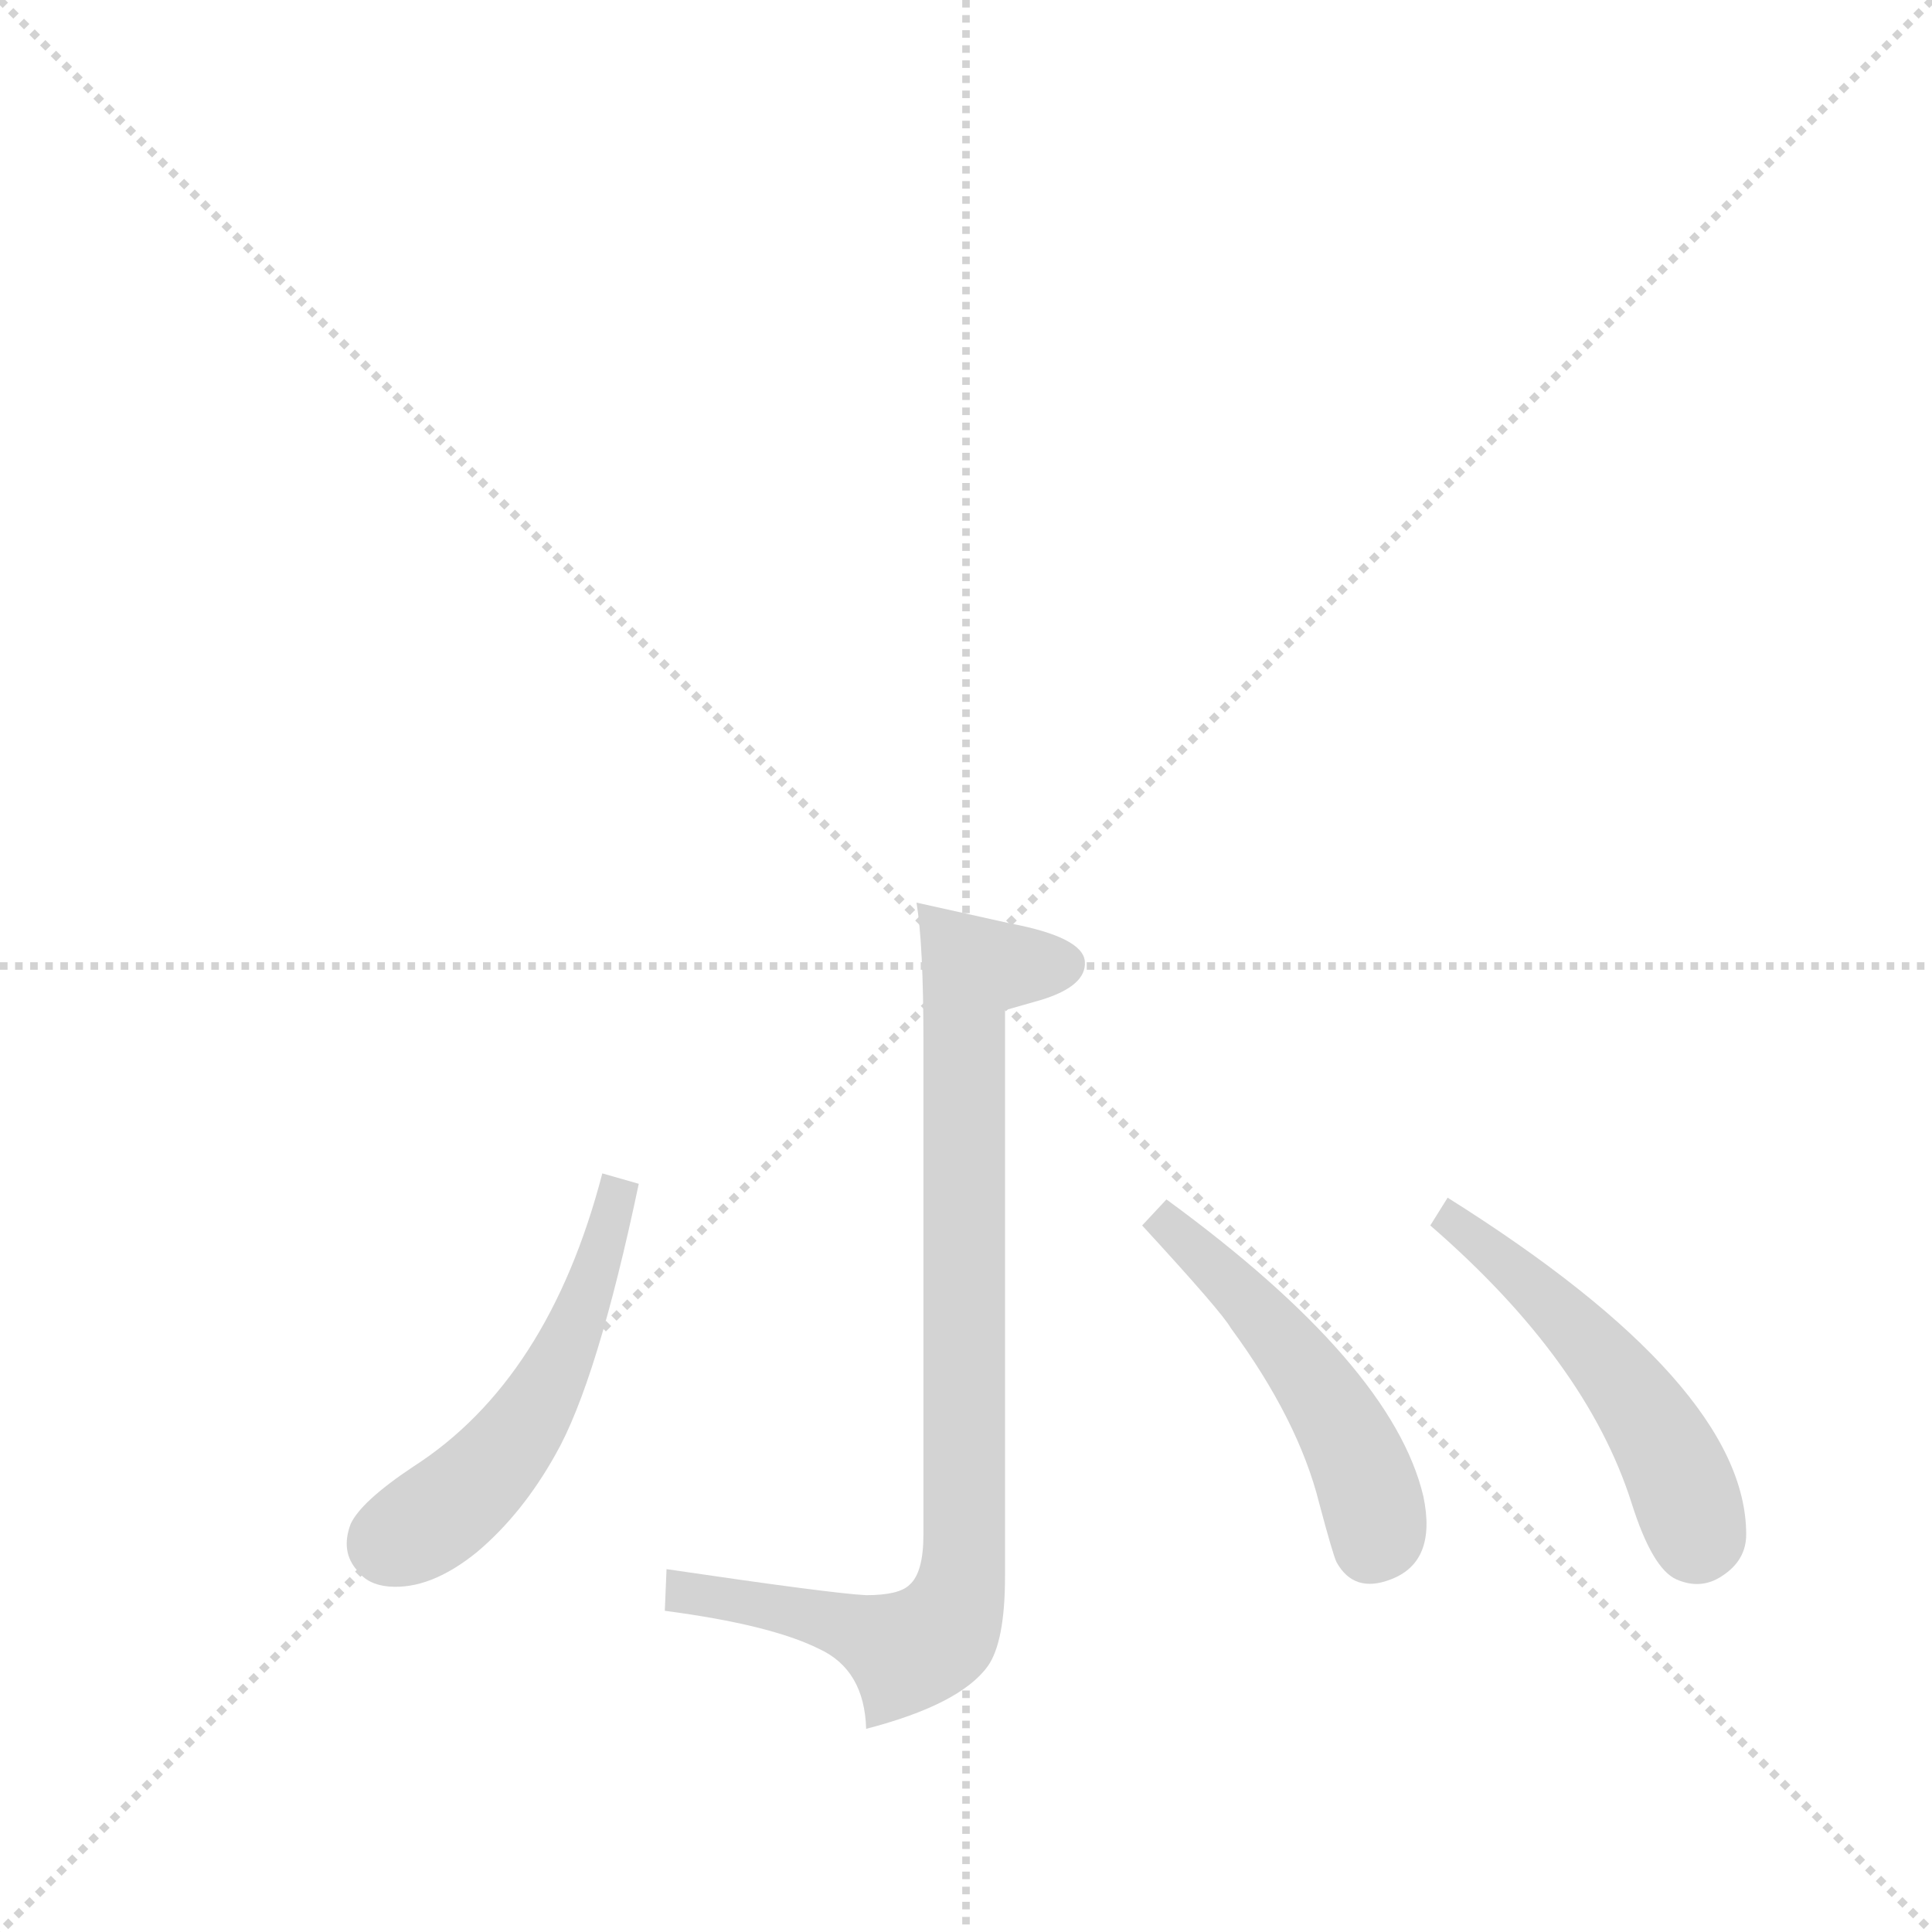 <svg version="1.1" viewBox="0 0 1024 1024" xmlns="http://www.w3.org/2000/svg">
  <g stroke="lightgray" stroke-dasharray="1,1" stroke-width="1" transform="scale(4, 4)">
    <line x1="0" y1="0" x2="256" y2="256"></line>
    <line x1="256" y1="0" x2="0" y2="256"></line>
    <line x1="128" y1="0" x2="128" y2="256"></line>
    <line x1="0" y1="128" x2="256" y2="128"></line>
  </g>
  <g transform="scale(0.92, -0.92) translate(60, -830)">
    <style type="text/css">
      
        @keyframes keyframes0 {
          from {
            stroke: blue;
            stroke-dashoffset: 855;
            stroke-width: 128;
          }
          74% {
            animation-timing-function: step-end;
            stroke: blue;
            stroke-dashoffset: 0;
            stroke-width: 128;
          }
          to {
            stroke: black;
            stroke-width: 1024;
          }
        }
        #make-me-a-hanzi-animation-0 {
          animation: keyframes0 0.946s both;
          animation-delay: 0s;
          animation-timing-function: linear;
        }
      
        @keyframes keyframes1 {
          from {
            stroke: blue;
            stroke-dashoffset: 508;
            stroke-width: 128;
          }
          62% {
            animation-timing-function: step-end;
            stroke: blue;
            stroke-dashoffset: 0;
            stroke-width: 128;
          }
          to {
            stroke: black;
            stroke-width: 1024;
          }
        }
        #make-me-a-hanzi-animation-1 {
          animation: keyframes1 0.663s both;
          animation-delay: 0.946s;
          animation-timing-function: linear;
        }
      
        @keyframes keyframes2 {
          from {
            stroke: blue;
            stroke-dashoffset: 487;
            stroke-width: 128;
          }
          61% {
            animation-timing-function: step-end;
            stroke: blue;
            stroke-dashoffset: 0;
            stroke-width: 128;
          }
          to {
            stroke: black;
            stroke-width: 1024;
          }
        }
        #make-me-a-hanzi-animation-2 {
          animation: keyframes2 0.646s both;
          animation-delay: 1.609s;
          animation-timing-function: linear;
        }
      
        @keyframes keyframes3 {
          from {
            stroke: blue;
            stroke-dashoffset: 494;
            stroke-width: 128;
          }
          62% {
            animation-timing-function: step-end;
            stroke: blue;
            stroke-dashoffset: 0;
            stroke-width: 128;
          }
          to {
            stroke: black;
            stroke-width: 1024;
          }
        }
        #make-me-a-hanzi-animation-3 {
          animation: keyframes3 0.652s both;
          animation-delay: 2.256s;
          animation-timing-function: linear;
        }
      
    </style>
    
      <path d="M 323 -98 Q 384 -106 412 -120 Q 438 -132 439 -166 Q 493 -152 509 -130 Q 519 -116 519 -78 L 519 248 L 540 254 Q 566 262 565 276 Q 564 290 522 298 L 468 310 Q 472 286 472 230 L 472 -54 Q 472 -76 464 -83 Q 458 -89 439 -89 Q 419 -88 324 -74 L 323 -98 Z" fill="lightgray"></path>
    
      <path d="M 287 154 Q 256 35 178 -15 Q 148 -35 142 -48 Q 136 -64 146 -75 Q 152 -83 164 -84 Q 188 -86 215 -64 Q 241 -42 260 -8 Q 284 34 308 148 L 287 154 Z" fill="lightgray"></path>
    
      <path d="M 612 139 L 598 124 Q 644 74 649 65 Q 688 12 700 -36 Q 708 -66 710 -70 Q 720 -88 741 -80 Q 768 -70 760 -32 Q 742 44 612 139 Z" fill="lightgray"></path>
    
      <path d="M 774 140 L 764 124 Q 854 46 880 -36 Q 892 -74 906 -80 Q 920 -86 932 -78 Q 946 -69 946 -54 Q 946 32 774 140 Z" fill="lightgray"></path>
    
    
      <clipPath id="make-me-a-hanzi-clip-0">
        <path d="M 323 -98 Q 384 -106 412 -120 Q 438 -132 439 -166 Q 493 -152 509 -130 Q 519 -116 519 -78 L 519 248 L 540 254 Q 566 262 565 276 Q 564 290 522 298 L 468 310 Q 472 286 472 230 L 472 -54 Q 472 -76 464 -83 Q 458 -89 439 -89 Q 419 -88 324 -74 L 323 -98 Z"></path>
      </clipPath>
      <path clip-path="url(#make-me-a-hanzi-clip-0)" d="M 553 275 L 501 272 L 495 256 L 496 -55 L 485 -108 L 463 -121 L 391 -96 L 337 -88 L 335 -80" fill="none" id="make-me-a-hanzi-animation-0" stroke-dasharray="727 1454" stroke-linecap="round"></path>
    
      <clipPath id="make-me-a-hanzi-clip-1">
        <path d="M 287 154 Q 256 35 178 -15 Q 148 -35 142 -48 Q 136 -64 146 -75 Q 152 -83 164 -84 Q 188 -86 215 -64 Q 241 -42 260 -8 Q 284 34 308 148 L 287 154 Z"></path>
      </clipPath>
      <path clip-path="url(#make-me-a-hanzi-clip-1)" d="M 290 144 L 295 138 L 280 86 L 251 23 L 209 -30 L 164 -59" fill="none" id="make-me-a-hanzi-animation-1" stroke-dasharray="380 760" stroke-linecap="round"></path>
    
      <clipPath id="make-me-a-hanzi-clip-2">
        <path d="M 612 139 L 598 124 Q 644 74 649 65 Q 688 12 700 -36 Q 708 -66 710 -70 Q 720 -88 741 -80 Q 768 -70 760 -32 Q 742 44 612 139 Z"></path>
      </clipPath>
      <path clip-path="url(#make-me-a-hanzi-clip-2)" d="M 617 128 L 615 121 L 656 84 L 711 12 L 733 -44 L 729 -61" fill="none" id="make-me-a-hanzi-animation-2" stroke-dasharray="359 718" stroke-linecap="round"></path>
    
      <clipPath id="make-me-a-hanzi-clip-3">
        <path d="M 774 140 L 764 124 Q 854 46 880 -36 Q 892 -74 906 -80 Q 920 -86 932 -78 Q 946 -69 946 -54 Q 946 32 774 140 Z"></path>
      </clipPath>
      <path clip-path="url(#make-me-a-hanzi-clip-3)" d="M 775 123 L 780 125 L 814 99 L 865 45 L 898 -1 L 917 -57" fill="none" id="make-me-a-hanzi-animation-3" stroke-dasharray="366 732" stroke-linecap="round"></path>
    
  </g>
</svg>